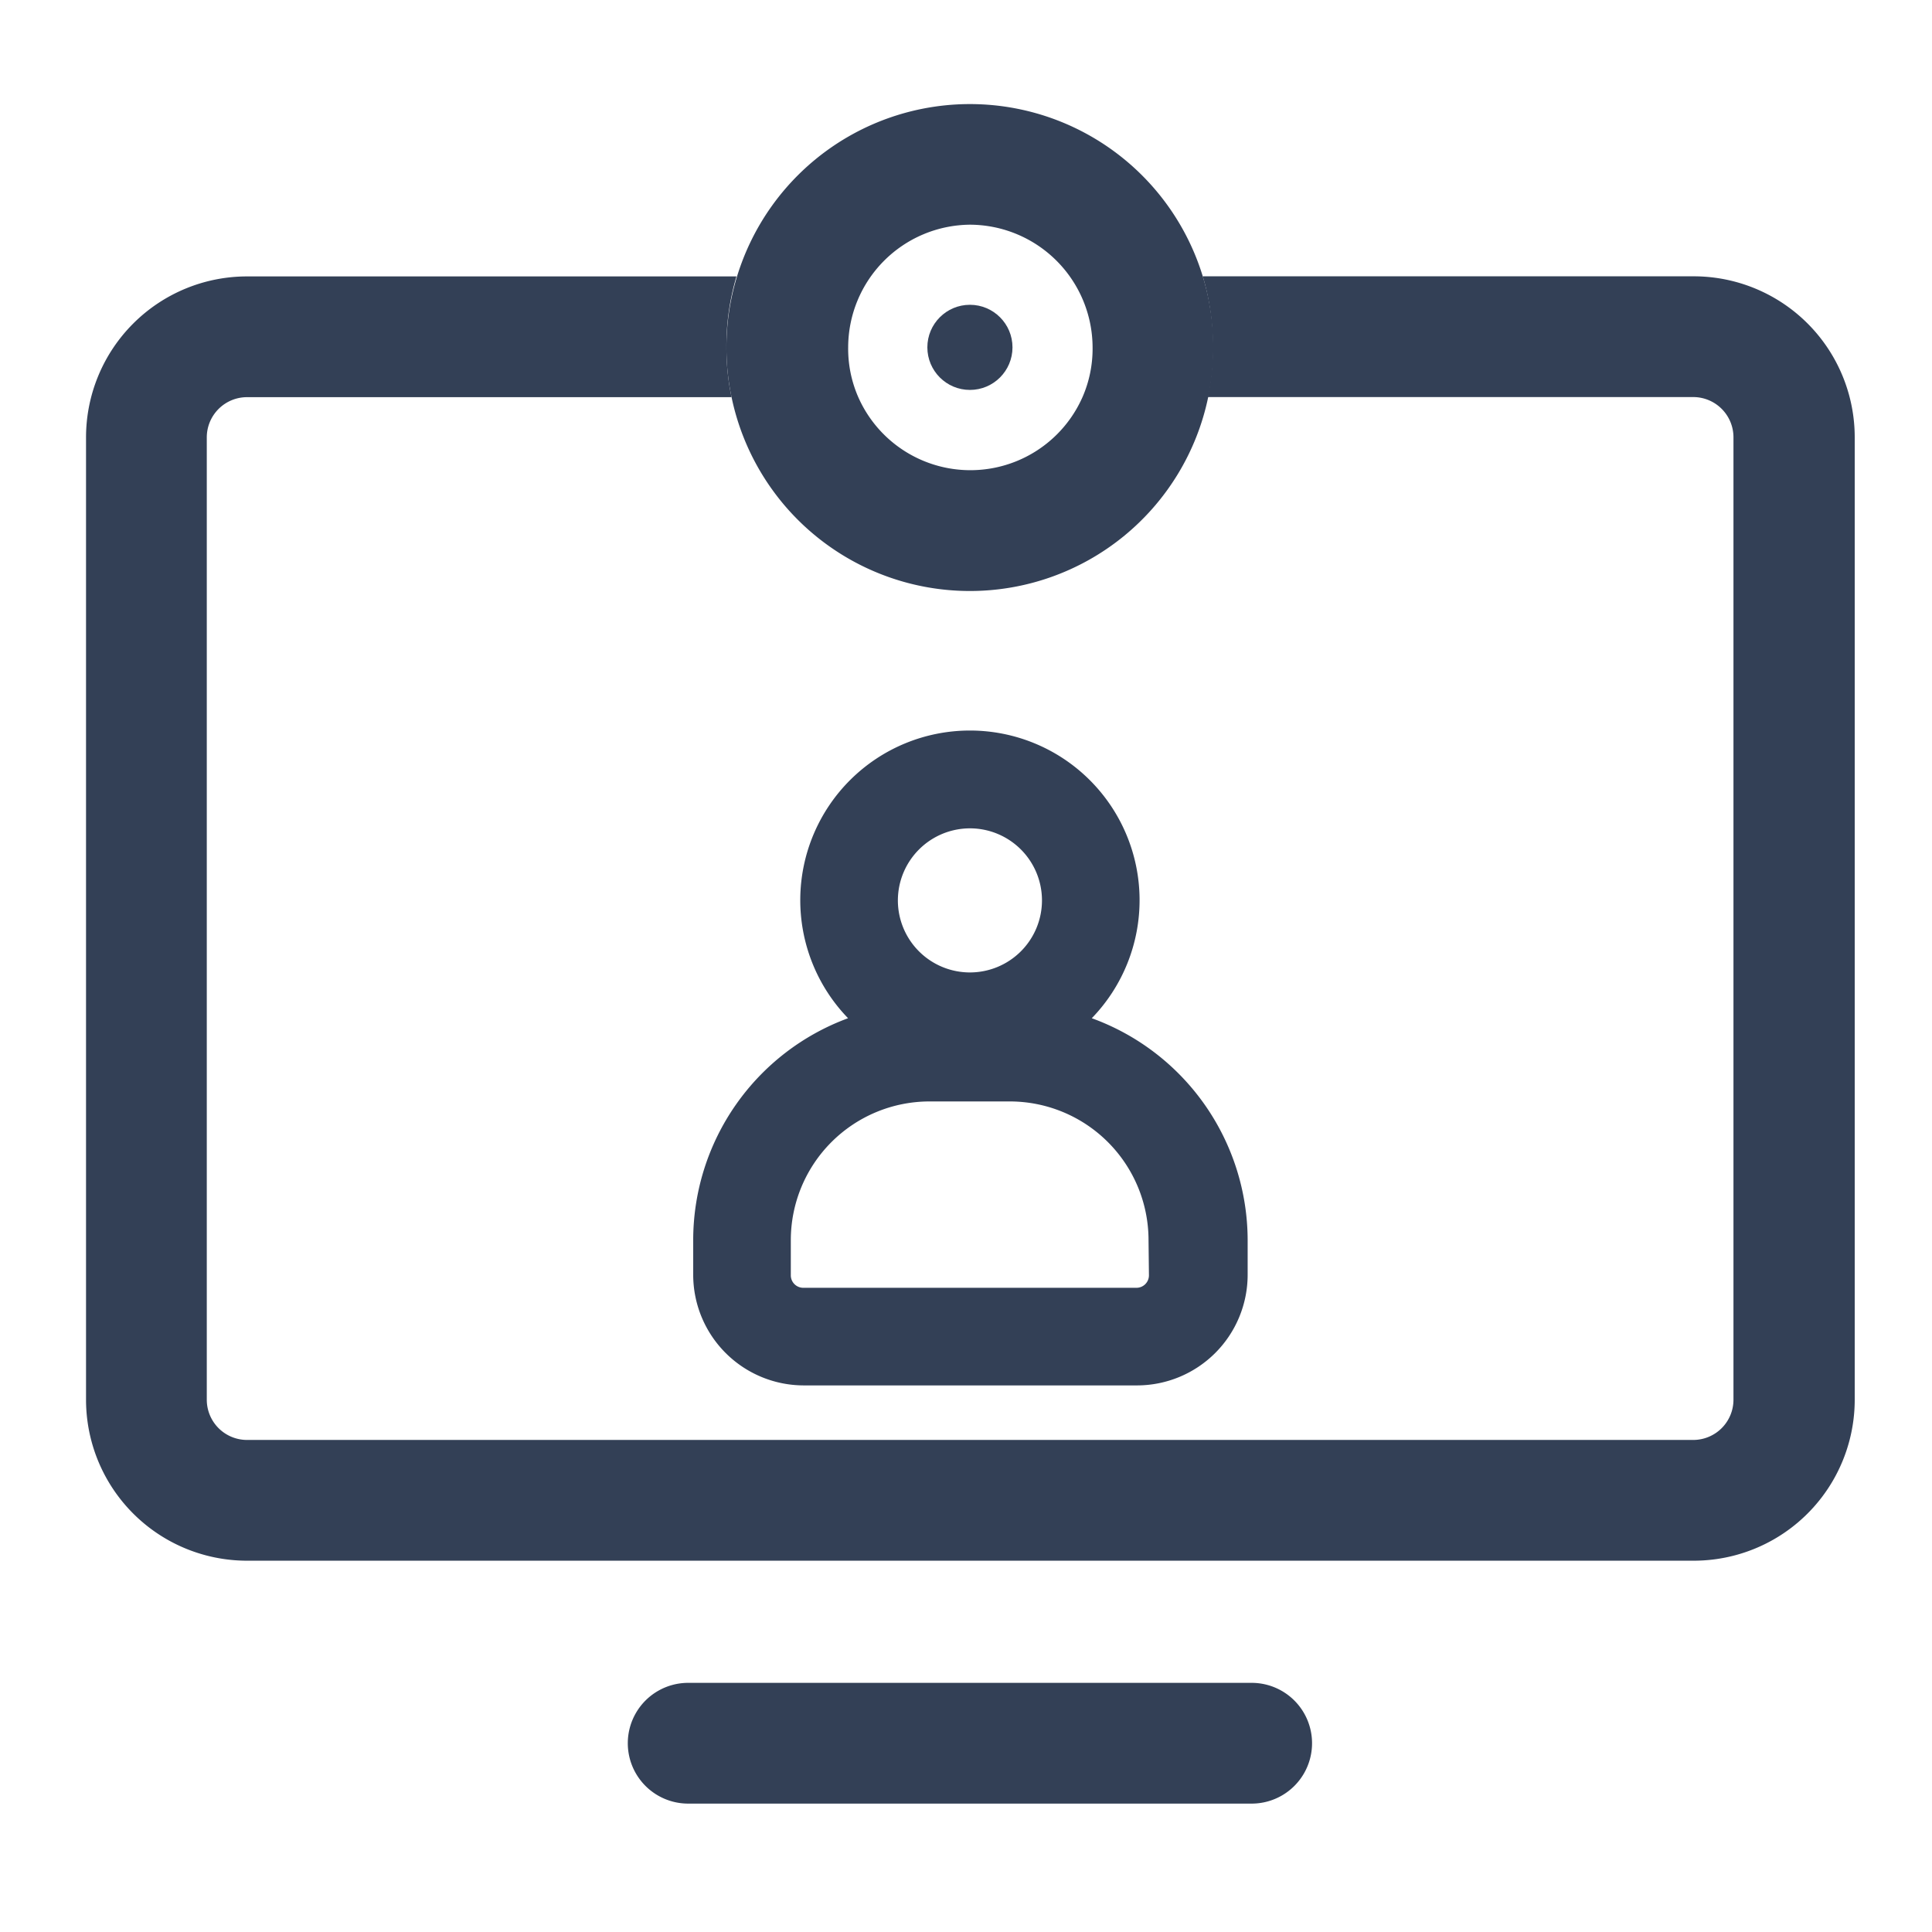 <svg xmlns="http://www.w3.org/2000/svg" xmlns:xlink="http://www.w3.org/1999/xlink" viewBox="0 0 192 192"><defs><style>.cls-1,.cls-4{fill:none;}.cls-1{clip-rule:evenodd;}.cls-2{clip-path:url(#clip-path);}.cls-3{fill:#334056;}</style><clipPath id="clip-path"><path class="cls-1" d="M95-1179.47v-45c0-27.66-14.77-50.82-40.54-57v-6.12a13.5,13.5,0,0,0-13.52-13.52,13.49,13.49,0,0,0-13.51,13.52v6.12c-25.86,6.13-40.55,29.2-40.55,57v45l-18,18v9H113v-9Zm-54.06,54.06a18.07,18.07,0,0,0,18-18h-36A18,18,0,0,0,40.94-1125.41Z"/></clipPath></defs><g id="trim_area" data-name="trim area"><path class="cls-3" d="M108.5,101.19a16.86,16.86,0,1,0-24.22,0,23.51,23.51,0,0,0-15.39,22v3.49a11,11,0,0,0,11,11h33.1a11,11,0,0,0,11-11v-3.49A23.51,23.51,0,0,0,108.5,101.19ZM96.38,82.32a7.16,7.16,0,1,1-7.15,7.16A7.17,7.17,0,0,1,96.38,82.32Zm17.8,44.41a1.24,1.24,0,0,1-1.24,1.25H79.84a1.24,1.24,0,0,1-1.25-1.25v-3.49a13.79,13.79,0,0,1,13.77-13.78h8a13.79,13.79,0,0,1,13.78,13.78Z"/><path class="cls-3" d="M168.32,27.46H119.53a24.27,24.27,0,0,1,1,7.06,23.66,23.66,0,0,1-.51,4.94h48.25a4,4,0,0,1,4,4V139.1a4,4,0,0,1-4,4H24.55a4,4,0,0,1-4-4V43.47a4,4,0,0,1,4-4H72.7a23.66,23.66,0,0,1-.51-4.94,24.27,24.27,0,0,1,1-7.06H24.55a16,16,0,0,0-16,16V139.1a16,16,0,0,0,16,16H168.32a16,16,0,0,0,16-16V43.47A16,16,0,0,0,168.32,27.46Z"/><path class="cls-3" d="M119.53,27.46a24.2,24.2,0,0,0-47.34,7.06,23.66,23.66,0,0,0,.51,4.94,24.19,24.19,0,0,0,47.37,0,23.66,23.66,0,0,0,.51-4.94A24.27,24.27,0,0,0,119.53,27.46ZM96.38,22.33a12.23,12.23,0,0,1,12.2,12.19,12,12,0,0,1-1,4.94,12.18,12.18,0,0,1-22.29,0,12,12,0,0,1-1-4.94A12.21,12.21,0,0,1,96.38,22.33Z"/><circle class="cls-3" cx="96.39" cy="34.52" r="4.23"/><path class="cls-3" d="M124.39,179.24h-56a6,6,0,1,1,0-12h56a6,6,0,0,1,0,12Z"/><rect class="cls-4" x="0.25" y="0.46" width="192" height="192"/></g></svg>